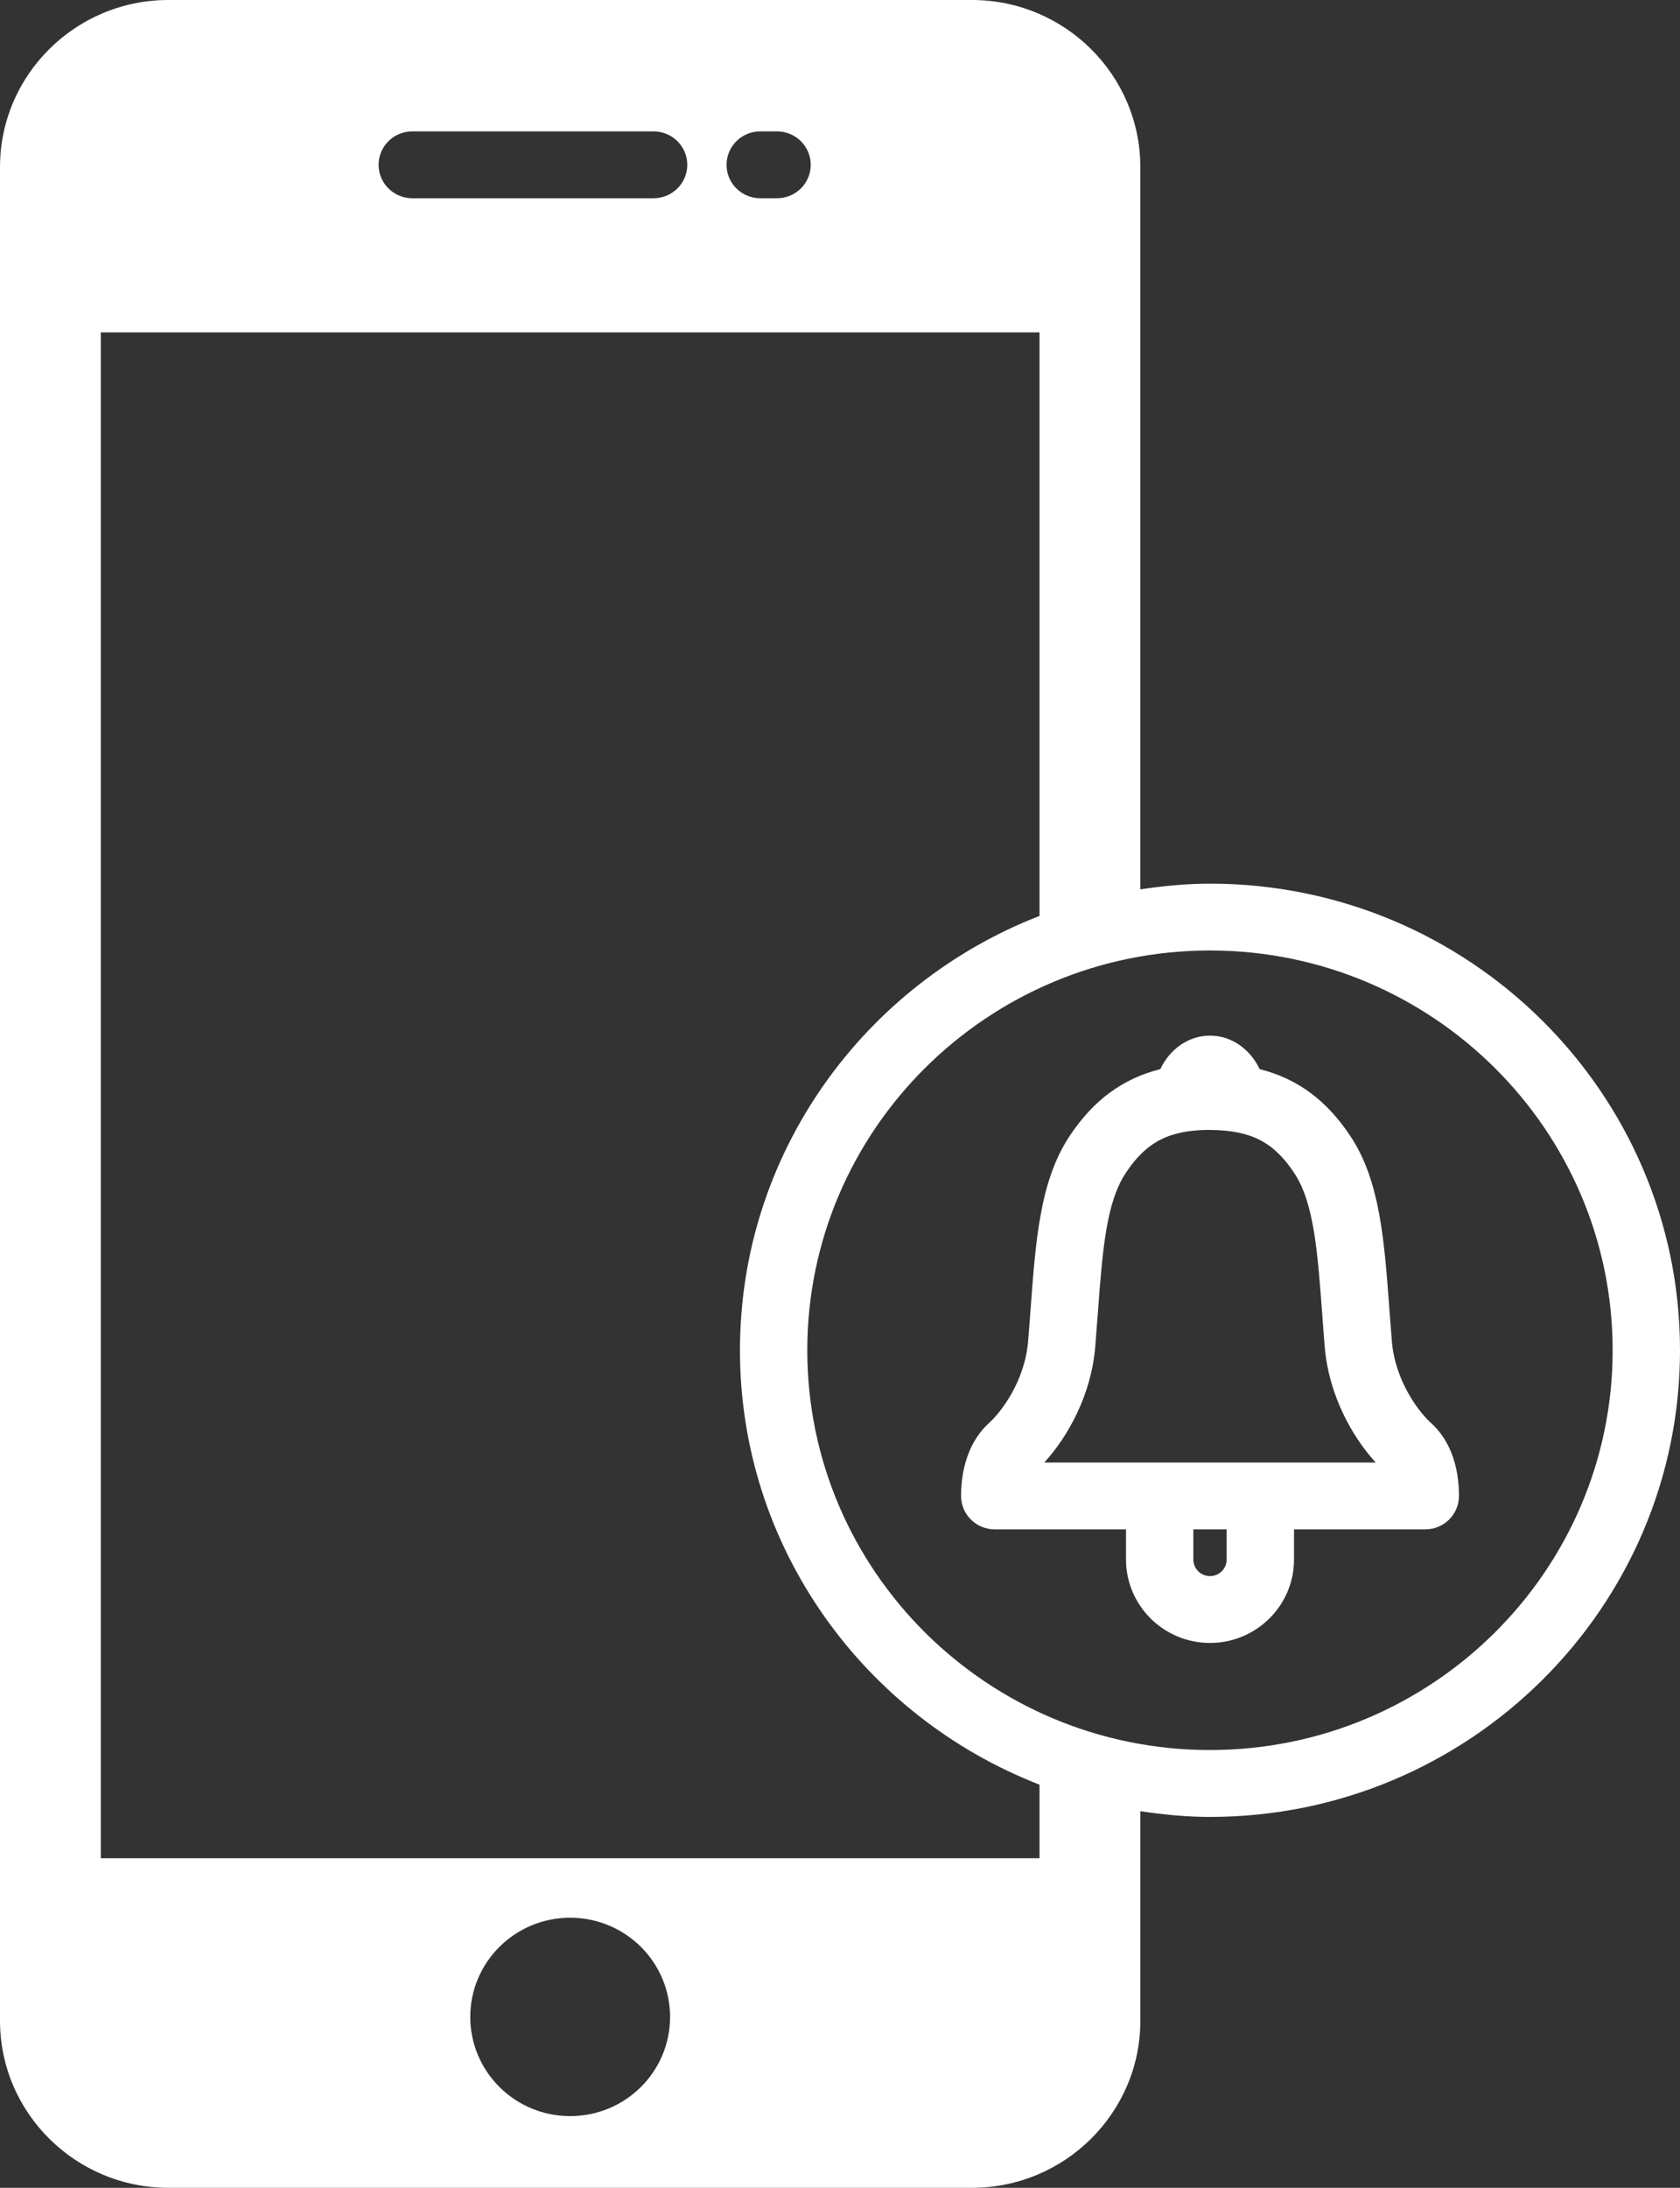 <svg width="53" height="69" viewBox="0 0 53 69" fill="none" xmlns="http://www.w3.org/2000/svg">
<rect x="0" y="0" width="53" height="69" fill="#333333" stroke="none"/>
<path d="M43.91 42.303C43.88 41.941 43.854 41.591 43.829 41.251C43.669 39.093 43.531 37.229 42.603 35.833C41.853 34.702 40.938 34.022 39.739 33.718C39.444 33.094 38.856 32.662 38.172 32.662C37.488 32.662 36.901 33.093 36.606 33.718C35.41 34.021 34.493 34.7 33.741 35.833C32.814 37.231 32.675 39.096 32.515 41.256C32.49 41.594 32.464 41.944 32.434 42.303C32.331 43.556 31.585 44.534 31.204 44.877C30.633 45.392 30.319 46.21 30.319 47.18C30.319 47.762 30.795 48.234 31.381 48.234H35.523V49.185C35.523 50.636 36.712 51.816 38.173 51.816C39.634 51.816 40.823 50.636 40.823 49.185V48.234H44.965C45.551 48.234 46.027 47.762 46.027 47.18C46.027 46.493 45.873 45.537 45.142 44.875C44.761 44.533 44.014 43.556 43.91 42.303ZM38.698 49.185C38.698 49.474 38.462 49.708 38.172 49.708C37.883 49.708 37.647 49.474 37.647 49.185V48.234H38.698V49.185ZM32.945 46.126C33.664 45.341 34.423 44.028 34.552 42.476C34.582 42.11 34.609 41.756 34.634 41.411C34.779 39.467 34.893 37.931 35.516 36.992C36.16 36.02 36.872 35.653 38.099 35.635C38.121 35.637 38.167 35.637 38.204 35.637C39.473 35.653 40.184 36.02 40.828 36.992C41.452 37.931 41.565 39.465 41.71 41.404C41.735 41.751 41.761 42.108 41.792 42.476C41.922 44.029 42.682 45.342 43.4 46.125L32.945 46.126ZM38.172 27.869C37.423 27.869 36.694 27.942 35.975 28.049V5.272C35.975 2.365 33.592 0 30.664 0H5.312C2.382 0 0 2.365 0 5.272V63.728C0 66.636 2.382 69 5.312 69H30.665C33.593 69 35.976 66.636 35.976 63.728V57.123C36.695 57.229 37.424 57.303 38.172 57.303C46.349 57.303 53 50.701 53 42.586C53 34.471 46.348 27.869 38.172 27.869ZM23.983 4.144H24.515C25.101 4.144 25.577 4.616 25.577 5.198C25.577 5.781 25.101 6.252 24.515 6.252H23.983C23.397 6.252 22.921 5.781 22.921 5.198C22.921 4.615 23.397 4.144 23.983 4.144ZM13.006 4.144H20.619C21.206 4.144 21.682 4.616 21.682 5.198C21.682 5.781 21.206 6.252 20.619 6.252H13.006C12.42 6.252 11.944 5.781 11.944 5.198C11.944 4.615 12.42 4.144 13.006 4.144ZM17.987 66.739C16.247 66.739 14.836 65.339 14.836 63.61C14.836 61.883 16.247 60.482 17.987 60.482C19.729 60.482 21.139 61.883 21.139 63.61C21.14 65.339 19.729 66.739 17.987 66.739ZM32.794 58.605H3.181V10.483H32.794V28.887C27.272 31.03 23.344 36.356 23.344 42.586C23.344 48.816 27.272 54.142 32.794 56.285V58.605ZM38.172 55.193C31.167 55.193 25.468 49.538 25.468 42.585C25.468 35.633 31.167 29.977 38.172 29.977C45.176 29.977 50.875 35.633 50.875 42.585C50.875 49.538 45.176 55.193 38.172 55.193Z" fill="white"/>
</svg>

